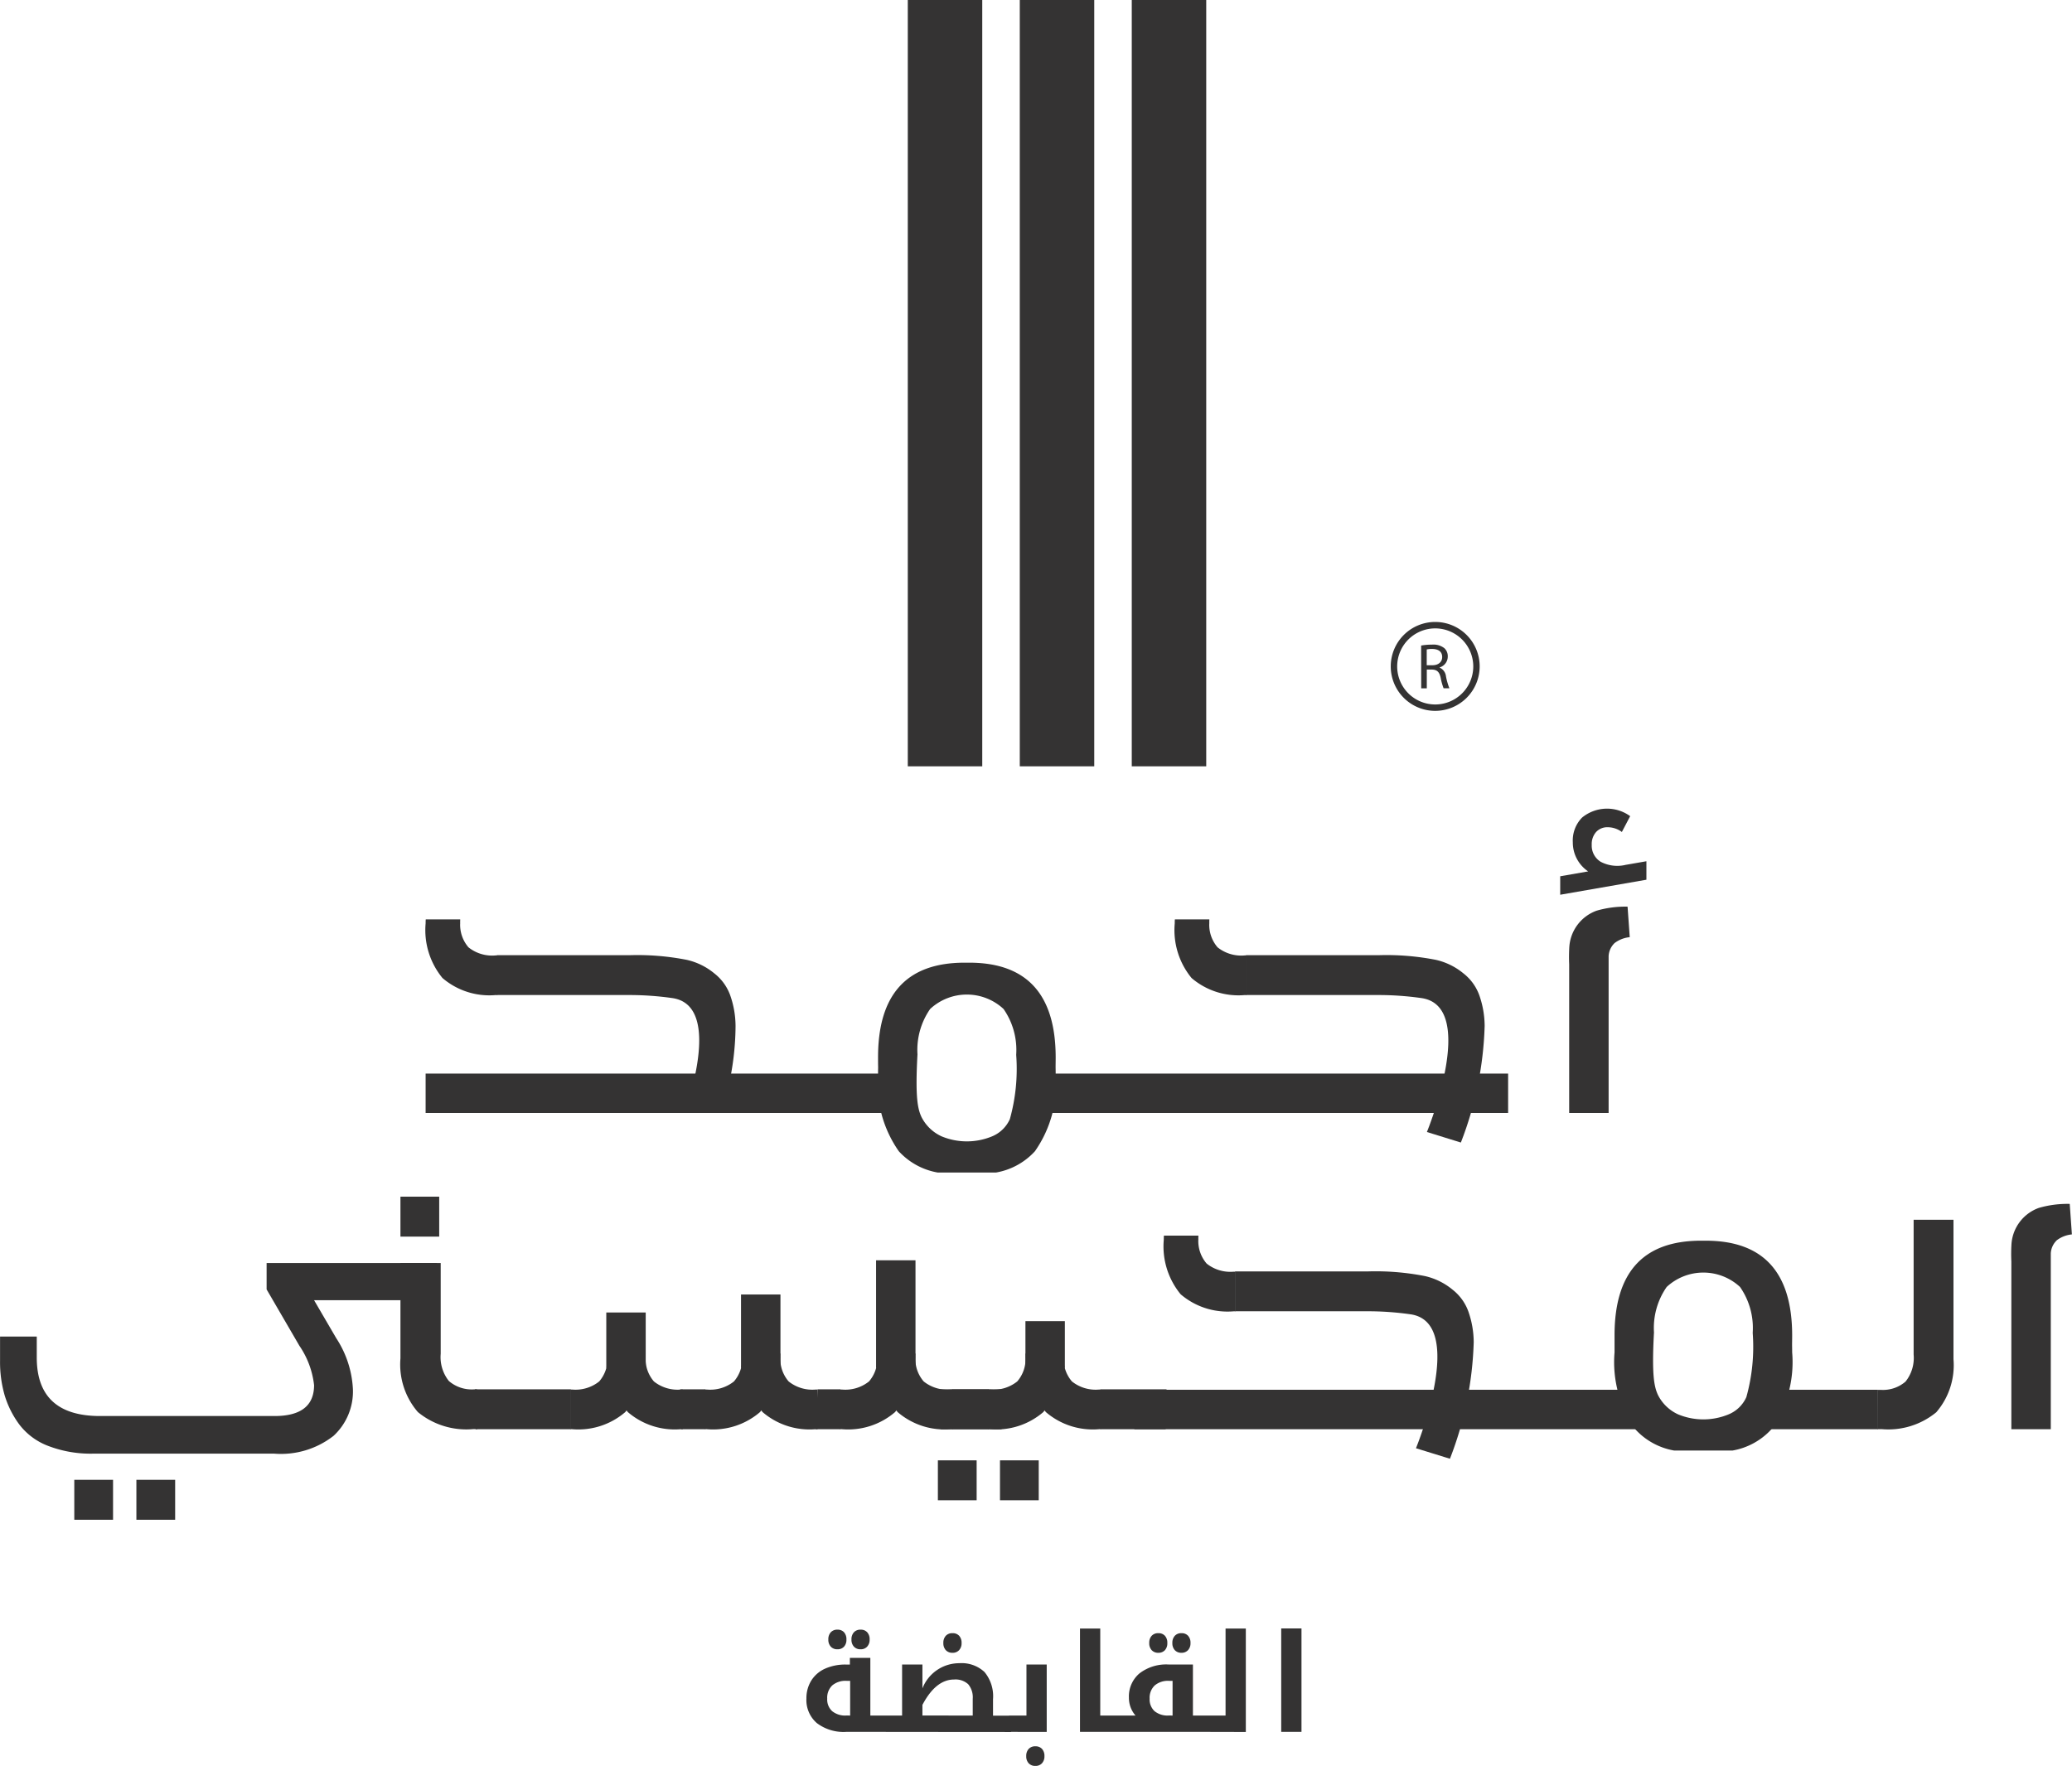 <svg xmlns="http://www.w3.org/2000/svg" width="121.455" height="103.523"><g data-name="Group 120682" fill="#343333"><path data-name="Path 140558" d="M52.019 100.57c.026 0 .039.01.039.031v.888a.035.035 0 01-.039.039h-2.42a2.588 2.588 0 01-1.718-.516 1.782 1.782 0 01-.611-1.44 1.952 1.952 0 01.28-1.044 1.836 1.836 0 01.8-.7 2.893 2.893 0 011.245-.247h.222v-.39h1.2v3.379zm-2.186 0v-2.034h-.21a1.2 1.2 0 00-.84.269 1 1 0 00-.294.775.929.929 0 00.288.732 1.207 1.207 0 00.83.257zm-.744-3.884a.508.508 0 01-.39-.154.588.588 0 01-.144-.419.6.6 0 01.142-.423.507.507 0 01.392-.154.5.5 0 01.386.152.6.6 0 01.14.425.586.586 0 01-.144.423.506.506 0 01-.382.15zm1.356 0a.507.507 0 01-.39-.154.587.587 0 01-.144-.419.6.6 0 01.142-.423.507.507 0 01.392-.154.5.5 0 01.39.154.6.6 0 01.14.423.584.584 0 01-.146.419.5.5 0 01-.384.154zm1.494 4.843a.035.035 0 01-.039-.039v-.888c0-.021.013-.031.039-.031h.939v-2.992h1.192v1.4a2.318 2.318 0 012.162-1.477 1.962 1.962 0 011.476.516 2.223 2.223 0 01.5 1.6v.959h1.04c.026 0 .039.01.039.031v.888a.035.035 0 01-.039.039zm5.08-.959v-.982a1.19 1.19 0 00-.267-.855 1.1 1.1 0 00-.824-.275q-1.075 0-1.858 1.488v.623zm-1.184-3.678a.514.514 0 01-.394-.154.588.588 0 01-.144-.419.6.6 0 01.142-.423.511.511 0 01.4-.154.5.5 0 01.384.152.6.6 0 01.142.425.583.583 0 01-.146.419.5.5 0 01-.384.154zm3.333 4.636a.035.035 0 01-.039-.039v-.888c0-.021.013-.031.039-.031h1v-2.992h1.188v3.951zm1.524 1.995a.512.512 0 01-.393-.154.588.588 0 01-.144-.419.6.6 0 01.142-.422.512.512 0 01.4-.154.5.5 0 01.383.152.6.6 0 01.142.425.583.583 0 01-.146.419.5.5 0 01-.384.153zm4.8-2.953c.026 0 .039.01.039.031v.888a.034.034 0 01-.039.039h-2.186V95.47h1.188v5.1zm5.426 0c.026 0 .039.01.039.031v.888a.035.035 0 01-.039.039h-5.499a.034.034 0 01-.039-.039v-.888c0-.021.013-.031.039-.031h1.141a1.582 1.582 0 01-.386-1.052 1.764 1.764 0 01.616-1.416 2.564 2.564 0 011.714-.524h1.422v2.992zm-3.019-3.678a.509.509 0 01-.39-.154.588.588 0 01-.144-.419.6.6 0 01.142-.423.507.507 0 01.392-.154.5.5 0 01.386.152.6.6 0 01.14.425.586.586 0 01-.144.423.506.506 0 01-.378.15zm.834 3.678v-2.034h-.21a1.2 1.2 0 00-.834.267.994.994 0 00-.3.777.933.933 0 00.286.732 1.2 1.2 0 00.828.257zm.522-3.678a.509.509 0 01-.39-.154.588.588 0 01-.144-.419.6.6 0 01.142-.423.507.507 0 01.392-.154.5.5 0 01.389.154.6.6 0 01.14.423.584.584 0 01-.146.419.506.506 0 01-.38.154zm1.584 4.636a.035.035 0 01-.039-.039v-.888c0-.021.013-.031.039-.031h1v-5.1h1.188v6.063zm4.262-6.063h1.188v6.063h-1.188z"/><path data-name="Rectangle 15382" d="M53.212 0h4.365v44.924h-4.365z"/><path data-name="Rectangle 15383" d="M59.777 0h4.365v44.924h-4.365z"/><path data-name="Rectangle 15384" d="M66.341 0h4.365v44.924h-4.365z"/><path data-name="Path 140559" d="M120.547 72.726a1.135 1.135 0 00-.335.753v10.306H117.9v-9.83a9.618 9.618 0 01.008-1.035 2.429 2.429 0 011.6-2.108 6.04 6.04 0 011.814-.236l.127 1.789a1.738 1.738 0 00-.907.36"/><path data-name="Path 140560" d="M84.991 85.516a20.411 20.411 0 001.394-6.831 5.489 5.489 0 00-.309-1.79 2.85 2.85 0 00-.932-1.292 3.876 3.876 0 00-1.615-.795 14.992 14.992 0 00-3.379-.273h-7.748v2.335h7.7a17.869 17.869 0 012.546.174c3.4.44.352 7.856.352 7.856z"/><path data-name="Path 140561" d="M70.243 72.674a2.02 2.02 0 00.487 1.4 2.222 2.222 0 001.588.475h.108v2.324h-.108a4.22 4.22 0 01-3.113-1 4.42 4.42 0 01-.987-3.2c0-.077 0-.157.008-.236h2.02c0 .079-.007.161 0 .236"/><path data-name="Path 140562" d="M68.379 81.446h-3.876v2.339h3.827z"/><path data-name="Path 140563" d="M62.347 79.584a2.021 2.021 0 00.487 1.4 2.224 2.224 0 001.588.475h.108v2.324h-.108a4.22 4.22 0 01-3.113-1 4.421 4.421 0 01-.987-3.2c0-.077 0-.157.008-.236h2.019c0 .079-.007.16 0 .236"/><path data-name="Path 140564" d="M55.086 81.446h2.871v2.339h-2.822z"/><path data-name="Path 140565" d="M60.115 79.584a2.019 2.019 0 01-.487 1.4 2.225 2.225 0 01-1.588.475h-.108v2.324h.108a4.22 4.22 0 003.113-1 4.421 4.421 0 00.987-3.2c0-.077 0-.157-.008-.236h-2.02c0 .079.007.16 0 .236"/><path data-name="Path 140566" d="M112.172 71.505v7.9a2.221 2.221 0 01-.475 1.588 2.017 2.017 0 01-1.4.487h-.236l-.014 2.3h.25a4.42 4.42 0 003.2-.987 4.223 4.223 0 001.011-3.113v-8.175z"/><path data-name="Path 140567" d="M25.833 74.043v5.316a2.248 2.248 0 00.479 1.6 2.044 2.044 0 001.416.492h.239l.014 2.328h-.253a4.467 4.467 0 01-3.234-1 4.268 4.268 0 01-1.021-3.146v-5.595z"/><path data-name="Path 140568" d="M95.992 81.473h-29.5v2.311h31.93a4.586 4.586 0 01-2.434-2.311"/><path data-name="Path 140569" d="M103.576 81.473a4.586 4.586 0 01-2.433 2.311h8.932v-2.311z"/><path data-name="Path 140570" d="M105.047 78.871c0-.172.005-.367.005-.593q-.007-5.545-5.07-5.545h-.272q-5.07 0-5.07 5.545v1.004a6.853 6.853 0 001.217 4.506 4.011 4.011 0 002.28 1.247h3.417a4.014 4.014 0 002.281-1.247 6.856 6.856 0 001.217-4.506q0-.209-.005-.411m-2.679 3.029a1.959 1.959 0 01-1.043 1.015 3.861 3.861 0 01-2.957 0 2.467 2.467 0 01-1.182-1.136c-.216-.47-.374-1.122-.234-3.671a4.2 4.2 0 01.744-2.662 3.16 3.16 0 014.3 0 4.2 4.2 0 01.744 2.662v.051a10.936 10.936 0 01-.373 3.741"/><path data-name="Rectangle 15385" d="M60.108 77.449h2.311v2.741h-2.311z"/><path data-name="Path 140571" d="M47.926 81.446h1.339v2.339h-1.452z"/><path data-name="Path 140572" d="M51.426 79.584a2.02 2.02 0 01-.487 1.4 2.223 2.223 0 01-1.588.475h-.108v2.324h.108a4.219 4.219 0 003.113-1 4.421 4.421 0 00.987-3.2c0-.077 0-.157-.008-.236h-2.019c0 .079.007.16 0 .236"/><path data-name="Path 140573" d="M58.756 81.446H55.81v2.339h2.9z"/><path data-name="Path 140574" d="M53.657 79.584a2.02 2.02 0 00.487 1.4 2.224 2.224 0 001.588.475h.108v2.324h-.108a4.219 4.219 0 01-3.113-1 4.421 4.421 0 01-.987-3.2c0-.077 0-.157.008-.236h2.02c0 .079-.007.16 0 .236"/><path data-name="Rectangle 15386" d="M51.353 73.882h2.311v6.307h-2.311z"/><path data-name="Path 140575" d="M39.868 81.446h1.483v2.339h-1.433z"/><path data-name="Path 140576" d="M43.509 79.584a2.02 2.02 0 01-.487 1.4 2.223 2.223 0 01-1.588.475h-.108v2.324h.108a4.219 4.219 0 003.113-1 4.42 4.42 0 00.987-3.2c0-.077 0-.157-.008-.236h-2.019c0 .079.007.16 0 .236"/><path data-name="Path 140577" d="M45.741 79.584a2.019 2.019 0 00.487 1.4 2.223 2.223 0 001.588.475h.108v2.324h-.108a4.219 4.219 0 01-3.113-1 4.421 4.421 0 01-.987-3.2c0-.077 0-.157.008-.236h2.019c0 .079-.007.16 0 .236"/><path data-name="Rectangle 15387" d="M43.437 75.887h2.311v4.303h-2.311z"/><path data-name="Path 140578" d="M27.83 81.446h5.623v2.339H27.88z"/><path data-name="Path 140579" d="M35.611 79.584a2.02 2.02 0 01-.487 1.4 2.223 2.223 0 01-1.588.475h-.108v2.324h.108a4.219 4.219 0 003.113-1 4.421 4.421 0 00.987-3.2c0-.077 0-.157-.008-.236h-2.019c0 .079.007.16 0 .236"/><path data-name="Path 140580" d="M37.843 79.584a2.019 2.019 0 00.487 1.4 2.223 2.223 0 001.588.475h.108v2.324h-.108a4.219 4.219 0 01-3.113-1 4.42 4.42 0 01-.987-3.2c0-.077 0-.157.008-.236h2.02c0 .079-.007.16 0 .236"/><path data-name="Rectangle 15388" d="M35.539 76.942h2.311v3.247h-2.311z"/><path data-name="Rectangle 15389" d="M54.976 85.61h2.272v2.341h-2.272z"/><path data-name="Rectangle 15390" d="M58.616 85.61h2.272v2.341h-2.272z"/><path data-name="Rectangle 15391" d="M23.473 70.152h2.272v2.342h-2.272z"/><path data-name="Path 140581" d="M25.605 74.043v2.179H18.41l1.3 2.227a5.978 5.978 0 01.977 2.989 3.54 3.54 0 01-1.136 2.736 5 5 0 01-3.477 1.043H5.448a6.933 6.933 0 01-2.62-.452 3.816 3.816 0 01-1.7-1.263 5.57 5.57 0 01-.858-1.715 7.015 7.015 0 01-.267-1.994v-1.441h2.152v1.229q0 3.431 3.71 3.431h10.227q2.318 0 2.318-1.814a5.082 5.082 0 00-.857-2.3l-1.925-3.309v-1.546zM4.355 86.752h2.272v2.341H4.355zm3.64 0h2.272v2.341H7.995z"/><path data-name="Path 140582" d="M94.628 55.3a1.134 1.134 0 00-.335.753v9.193h-2.312V56.53a9.743 9.743 0 01.009-1.035 2.428 2.428 0 011.6-2.108 6.042 6.042 0 011.814-.236l.127 1.789a1.736 1.736 0 00-.907.36"/><path data-name="Path 140583" d="M85.632 66.978a20.428 20.428 0 001.394-6.831 5.5 5.5 0 00-.309-1.79 2.851 2.851 0 00-.932-1.292 3.876 3.876 0 00-1.616-.795 14.981 14.981 0 00-3.379-.273h-7.748v2.335h7.7a17.869 17.869 0 012.547.174c3.4.44.352 7.856.352 7.856z"/><path data-name="Path 140584" d="M70.884 54.135a2.019 2.019 0 00.487 1.4 2.223 2.223 0 001.588.475h.108v2.324h-.108a4.221 4.221 0 01-3.113-1 4.421 4.421 0 01-.986-3.2c0-.077 0-.157.008-.236h2.02c0 .079-.007.161 0 .236"/><path data-name="Path 140585" d="M42.689 63.74a16.116 16.116 0 00.427-3.593 5.489 5.489 0 00-.31-1.79 2.849 2.849 0 00-.932-1.292 3.87 3.87 0 00-1.615-.795 14.983 14.983 0 00-3.379-.273h-7.748v2.335h7.7a17.818 17.818 0 012.546.174c2.046.265 1.758 3.053 1.2 5.233-.367 1.445 1.779 1.537 2.11 0"/><path data-name="Path 140586" d="M26.974 54.135a2.02 2.02 0 00.487 1.4 2.222 2.222 0 001.588.475h.108v2.324h-.108a4.22 4.22 0 01-3.113-1 4.419 4.419 0 01-.987-3.2c0-.077 0-.157.008-.236h2.02c0 .079-.007.161 0 .236"/><path data-name="Path 140587" d="M52.257 62.935H24.949v2.311h27.909a5.648 5.648 0 01-.6-2.311"/><path data-name="Path 140588" d="M60.969 62.935a5.642 5.642 0 01-.6 2.311h28.033v-2.311z"/><path data-name="Path 140589" d="M61.876 62.573c0-.171.005-.367.005-.593q-.007-5.544-5.07-5.545h-.272q-5.07 0-5.07 5.545c0 .225 0 .422.005.593q-.005.2-.005.411a6.855 6.855 0 001.217 4.506 4.016 4.016 0 002.28 1.247h3.417a4.018 4.018 0 002.281-1.247 6.854 6.854 0 001.217-4.506q0-.209-.005-.411m-2.679 3.029a1.965 1.965 0 01-1.044 1.015 3.864 3.864 0 01-2.957 0 2.467 2.467 0 01-1.182-1.136c-.216-.47-.374-1.122-.234-3.671a4.2 4.2 0 01.744-2.662 3.16 3.16 0 014.3 0 4.2 4.2 0 01.744 2.662v.051a10.948 10.948 0 01-.372 3.741"/><path data-name="Path 140590" d="M95.325 50.695l1.183-.206v1.083l-5.053.881V51.37l1.639-.286a2.046 2.046 0 01-.9-1.708 1.912 1.912 0 01.545-1.449 2.307 2.307 0 012.817-.081l-.487.927a1.392 1.392 0 00-.811-.278.891.891 0 00-.7.281 1.068 1.068 0 00-.255.748 1.11 1.11 0 00.521.994 2.093 2.093 0 001.495.176"/><path data-name="Path 140591" d="M84.129 41.673a2.606 2.606 0 112.605-2.6 2.609 2.609 0 01-2.605 2.6m0-4.835a2.23 2.23 0 102.23 2.23 2.233 2.233 0 00-2.23-2.23"/><path data-name="Path 140592" d="M83.303 37.844a3.373 3.373 0 01.628-.053 1.037 1.037 0 01.733.207.631.631 0 01.2.481.665.665 0 01-.478.647v.011a.632.632 0 01.373.512 3.906 3.906 0 00.2.7h-.339a3.321 3.321 0 01-.169-.605c-.076-.35-.211-.481-.508-.492h-.308v1.1h-.328zm.328 1.154h.334c.349 0 .572-.191.572-.481 0-.327-.237-.47-.583-.474a1.31 1.31 0 00-.323.031z"/></g></svg>